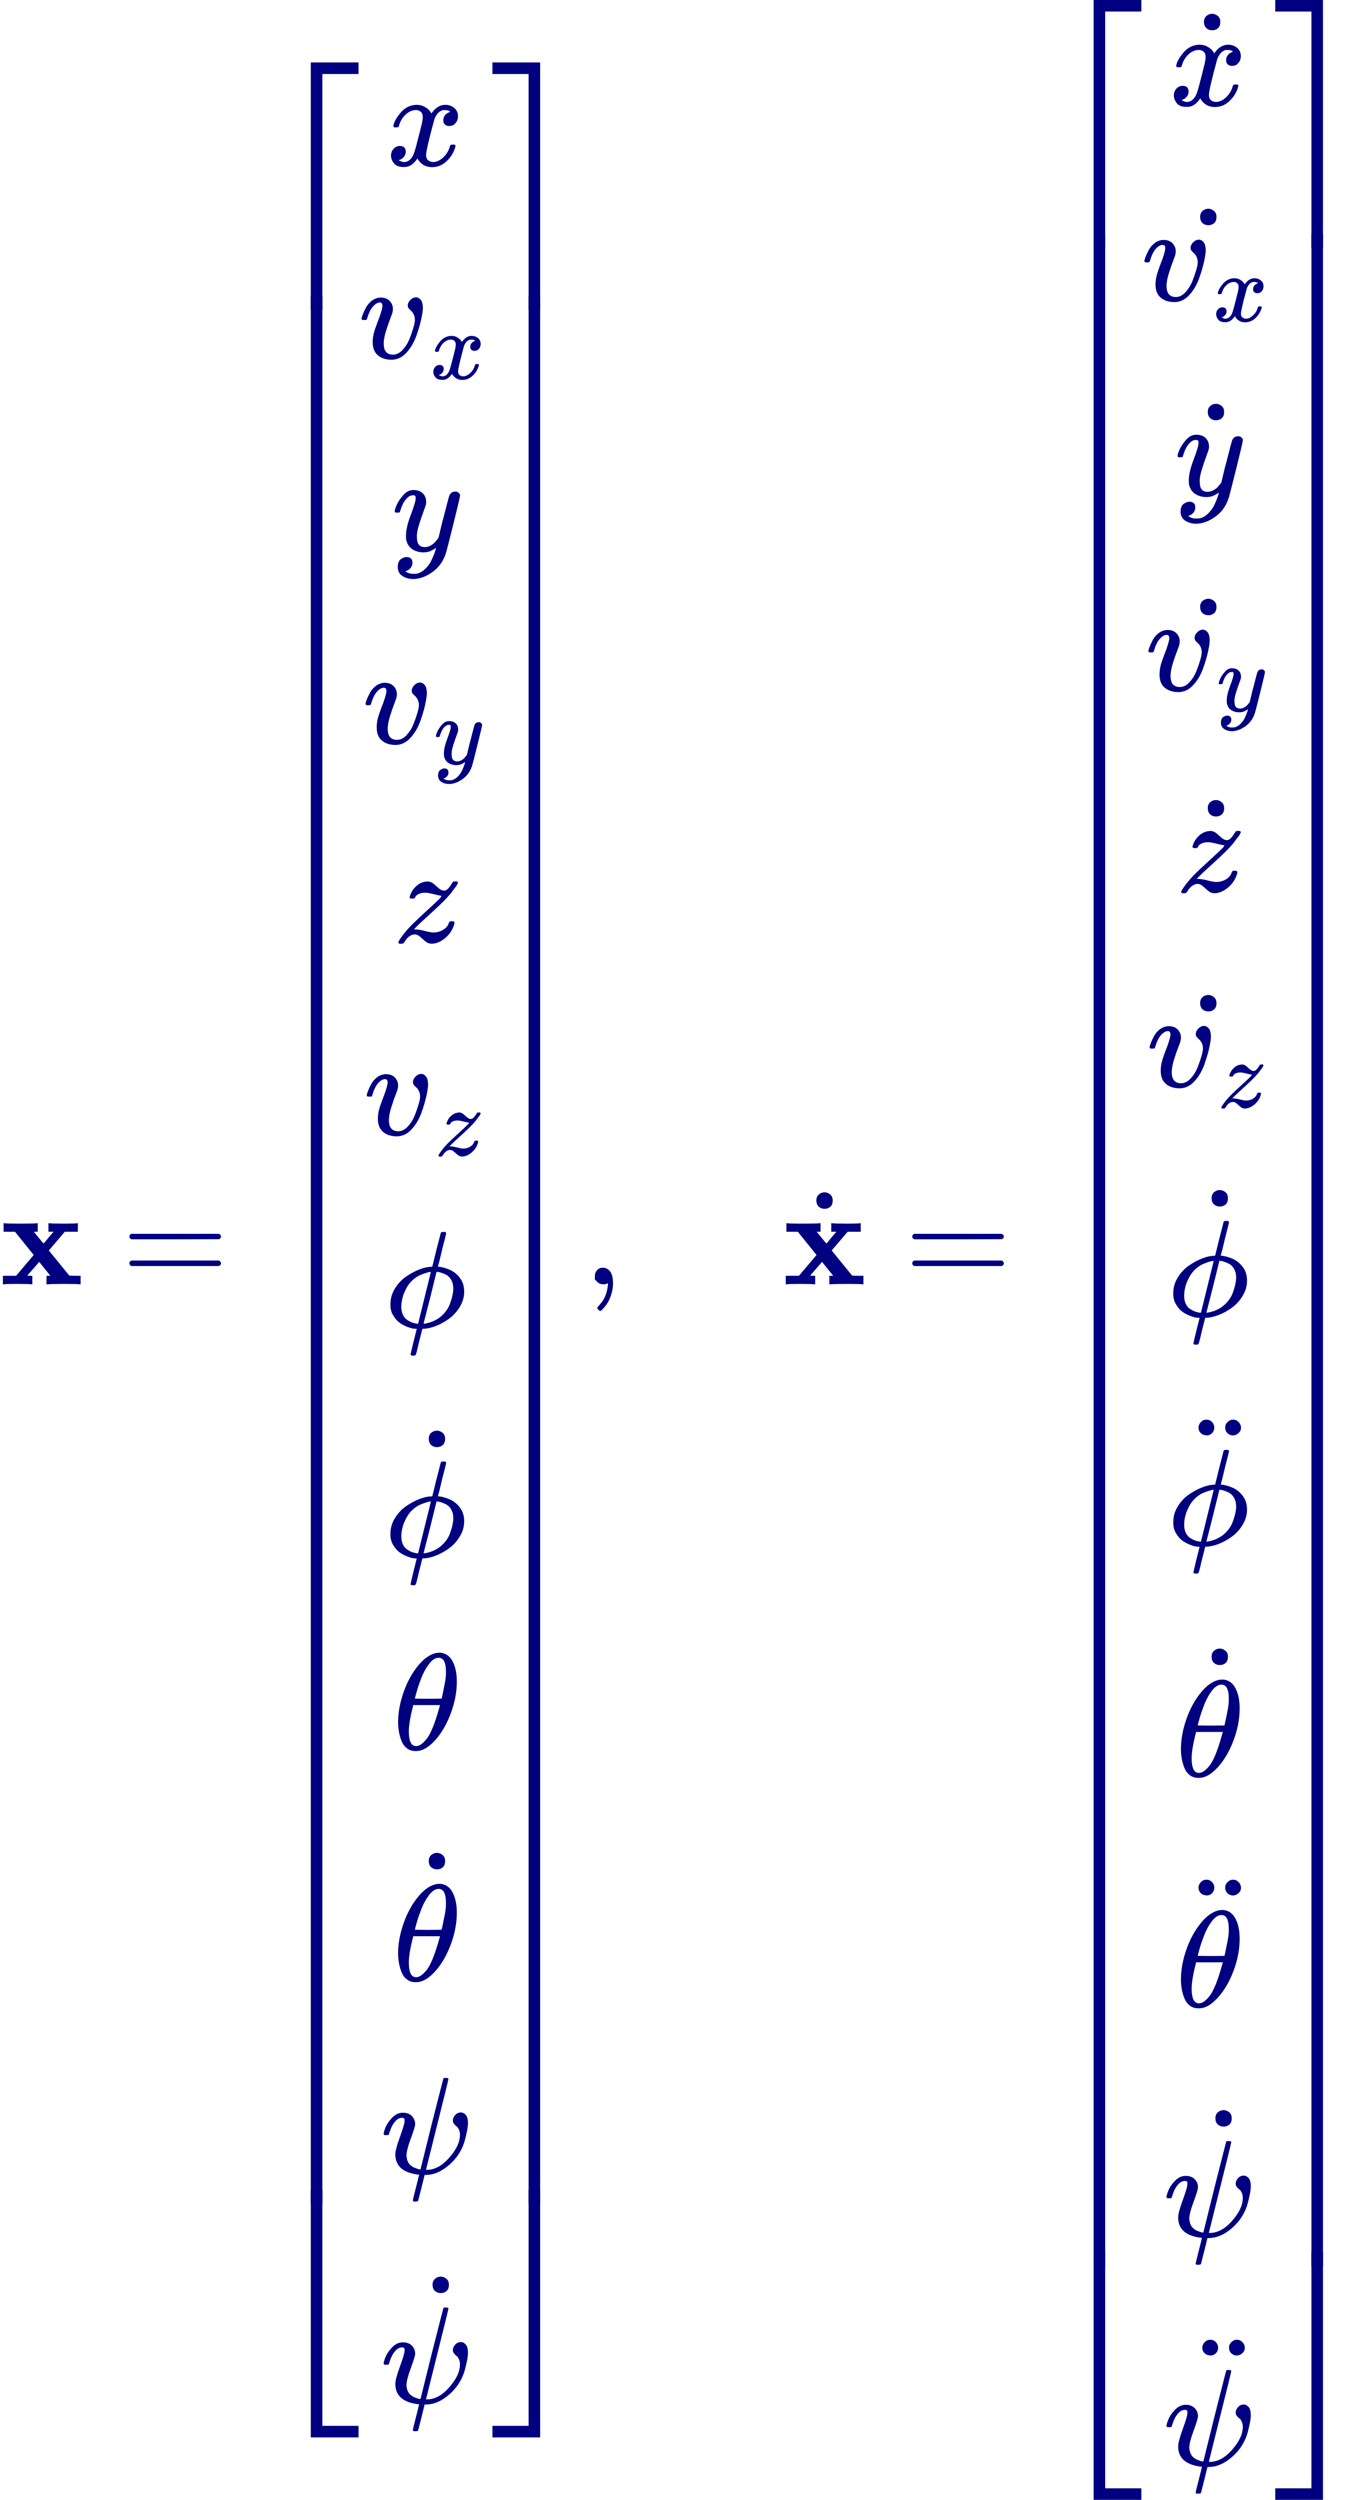<?xml version="1.0" encoding="UTF-8" standalone="no" ?>
<svg xmlns="http://www.w3.org/2000/svg" width="179.888px" height="328.888px" viewBox="0 -9335.5 9938.7 18171" xmlns:xlink="http://www.w3.org/1999/xlink" aria-hidden="true" style=""><defs><path id="MJX-17-TEX-B-1D431" d="M227 0Q212 3 121 3Q40 3 28 0H21V62H117L245 213L109 382H26V444H34Q49 441 143 441Q247 441 265 444H274V382H246L281 339Q315 297 316 297Q320 297 354 341L389 382H352V444H360Q375 441 466 441Q547 441 559 444H566V382H471L355 246L504 63L545 62H586V0H578Q563 3 469 3Q365 3 347 0H338V62H366Q366 63 326 112T285 163L198 63L217 62H235V0H227Z"></path><path id="MJX-17-TEX-N-3D" d="M56 347Q56 360 70 367H707Q722 359 722 347Q722 336 708 328L390 327H72Q56 332 56 347ZM56 153Q56 168 72 173H708Q722 163 722 153Q722 140 707 133H70Q56 140 56 153Z"></path><path id="MJX-17-TEX-S4-23A1" d="M319 -645V1154H666V1070H403V-645H319Z"></path><path id="MJX-17-TEX-S4-23A3" d="M319 -644V1155H403V-560H666V-644H319Z"></path><path id="MJX-17-TEX-S4-23A2" d="M319 0V602H403V0H319Z"></path><path id="MJX-17-TEX-I-1D465" d="M52 289Q59 331 106 386T222 442Q257 442 286 424T329 379Q371 442 430 442Q467 442 494 420T522 361Q522 332 508 314T481 292T458 288Q439 288 427 299T415 328Q415 374 465 391Q454 404 425 404Q412 404 406 402Q368 386 350 336Q290 115 290 78Q290 50 306 38T341 26Q378 26 414 59T463 140Q466 150 469 151T485 153H489Q504 153 504 145Q504 144 502 134Q486 77 440 33T333 -11Q263 -11 227 52Q186 -10 133 -10H127Q78 -10 57 16T35 71Q35 103 54 123T99 143Q142 143 142 101Q142 81 130 66T107 46T94 41L91 40Q91 39 97 36T113 29T132 26Q168 26 194 71Q203 87 217 139T245 247T261 313Q266 340 266 352Q266 380 251 392T217 404Q177 404 142 372T93 290Q91 281 88 280T72 278H58Q52 284 52 289Z"></path><path id="MJX-17-TEX-I-1D463" d="M173 380Q173 405 154 405Q130 405 104 376T61 287Q60 286 59 284T58 281T56 279T53 278T49 278T41 278H27Q21 284 21 287Q21 294 29 316T53 368T97 419T160 441Q202 441 225 417T249 361Q249 344 246 335Q246 329 231 291T200 202T182 113Q182 86 187 69Q200 26 250 26Q287 26 319 60T369 139T398 222T409 277Q409 300 401 317T383 343T365 361T357 383Q357 405 376 424T417 443Q436 443 451 425T467 367Q467 340 455 284T418 159T347 40T241 -11Q177 -11 139 22Q102 54 102 117Q102 148 110 181T151 298Q173 362 173 380Z"></path><path id="MJX-17-TEX-I-1D466" d="M21 287Q21 301 36 335T84 406T158 442Q199 442 224 419T250 355Q248 336 247 334Q247 331 231 288T198 191T182 105Q182 62 196 45T238 27Q261 27 281 38T312 61T339 94Q339 95 344 114T358 173T377 247Q415 397 419 404Q432 431 462 431Q475 431 483 424T494 412T496 403Q496 390 447 193T391 -23Q363 -106 294 -155T156 -205Q111 -205 77 -183T43 -117Q43 -95 50 -80T69 -58T89 -48T106 -45Q150 -45 150 -87Q150 -107 138 -122T115 -142T102 -147L99 -148Q101 -153 118 -160T152 -167H160Q177 -167 186 -165Q219 -156 247 -127T290 -65T313 -9T321 21L315 17Q309 13 296 6T270 -6Q250 -11 231 -11Q185 -11 150 11T104 82Q103 89 103 113Q103 170 138 262T173 379Q173 380 173 381Q173 390 173 393T169 400T158 404H154Q131 404 112 385T82 344T65 302T57 280Q55 278 41 278H27Q21 284 21 287Z"></path><path id="MJX-17-TEX-I-1D467" d="M347 338Q337 338 294 349T231 360Q211 360 197 356T174 346T162 335T155 324L153 320Q150 317 138 317Q117 317 117 325Q117 330 120 339Q133 378 163 406T229 440Q241 442 246 442Q271 442 291 425T329 392T367 375Q389 375 411 408T434 441Q435 442 449 442H462Q468 436 468 434Q468 430 463 420T449 399T432 377T418 358L411 349Q368 298 275 214T160 106L148 94L163 93Q185 93 227 82T290 71Q328 71 360 90T402 140Q406 149 409 151T424 153Q443 153 443 143Q443 138 442 134Q425 72 376 31T278 -11Q252 -11 232 6T193 40T155 57Q111 57 76 -3Q70 -11 59 -11H54H41Q35 -5 35 -2Q35 13 93 84Q132 129 225 214T340 322Q352 338 347 338Z"></path><path id="MJX-17-TEX-I-1D719" d="M409 688Q413 694 421 694H429H442Q448 688 448 686Q448 679 418 563Q411 535 404 504T392 458L388 442Q388 441 397 441T429 435T477 418Q521 397 550 357T579 260T548 151T471 65T374 11T279 -10H275L251 -105Q245 -128 238 -160Q230 -192 227 -198T215 -205H209Q189 -205 189 -198Q189 -193 211 -103L234 -11Q234 -10 226 -10Q221 -10 206 -8T161 6T107 36T62 89T43 171Q43 231 76 284T157 370T254 422T342 441Q347 441 348 445L378 567Q409 686 409 688ZM122 150Q122 116 134 91T167 53T203 35T237 27H244L337 404Q333 404 326 403T297 395T255 379T211 350T170 304Q152 276 137 237Q122 191 122 150ZM500 282Q500 320 484 347T444 385T405 400T381 404H378L332 217L284 29Q284 27 285 27Q293 27 317 33T357 47Q400 66 431 100T475 170T494 234T500 282Z"></path><path id="MJX-17-TEX-N-2D9" d="M190 609Q190 637 208 653T252 669Q275 667 292 652T309 609Q309 579 292 564T250 549Q225 549 208 564T190 609Z"></path><path id="MJX-17-TEX-I-1D703" d="M35 200Q35 302 74 415T180 610T319 704Q320 704 327 704T339 705Q393 701 423 656Q462 596 462 495Q462 380 417 261T302 66T168 -10H161Q125 -10 99 10T60 63T41 130T35 200ZM383 566Q383 668 330 668Q294 668 260 623T204 521T170 421T157 371Q206 370 254 370L351 371Q352 372 359 404T375 484T383 566ZM113 132Q113 26 166 26Q181 26 198 36T239 74T287 161T335 307L340 324H145Q145 321 136 286T120 208T113 132Z"></path><path id="MJX-17-TEX-I-1D713" d="M161 441Q202 441 226 417T250 358Q250 338 218 252T187 127Q190 85 214 61Q235 43 257 37Q275 29 288 29H289L371 360Q455 691 456 692Q459 694 472 694Q492 694 492 687Q492 678 411 356Q329 28 329 27T335 26Q421 26 498 114T576 278Q576 302 568 319T550 343T532 361T524 384Q524 405 541 424T583 443Q602 443 618 425T634 366Q634 337 623 288T605 220Q573 125 492 57T329 -11H319L296 -104Q272 -198 272 -199Q270 -205 252 -205H239Q233 -199 233 -197Q233 -192 256 -102T279 -9Q272 -8 265 -8Q106 14 106 139Q106 174 139 264T173 379Q173 380 173 381Q173 390 173 393T169 400T158 404H154Q131 404 112 385T82 344T65 302T57 280Q55 278 41 278H27Q21 284 21 287Q21 299 34 333T82 404T161 441Z"></path><path id="MJX-17-TEX-S4-23A4" d="M0 1070V1154H347V-645H263V1070H0Z"></path><path id="MJX-17-TEX-S4-23A6" d="M263 -560V1155H347V-644H0V-560H263Z"></path><path id="MJX-17-TEX-S4-23A5" d="M263 0V602H347V0H263Z"></path><path id="MJX-17-TEX-N-2C" d="M78 35T78 60T94 103T137 121Q165 121 187 96T210 8Q210 -27 201 -60T180 -117T154 -158T130 -185T117 -194Q113 -194 104 -185T95 -172Q95 -168 106 -156T131 -126T157 -76T173 -3V9L172 8Q170 7 167 6T161 3T152 1T140 0Q113 0 96 17Z"></path><path id="MJX-17-TEX-N-A8" d="M95 612Q95 633 112 651T153 669T193 652T210 612Q210 588 194 571T152 554L127 560Q95 577 95 612ZM289 611Q289 634 304 649T335 668Q336 668 340 668T346 669Q369 669 386 652T404 612T387 572T346 554Q323 554 306 570T289 611Z"></path></defs><g stroke="#000080" fill="#000080" stroke-width="0" transform="scale(1,-1)"><g data-mml-node="math"><g data-mml-node="TeXAtom" data-mjx-texclass="ORD"><g data-mml-node="mi"><use data-c="1D431" xlink:href="#MJX-17-TEX-B-1D431"></use></g></g><g data-mml-node="mo" transform="translate(884.8,0)"><use data-c="3D" xlink:href="#MJX-17-TEX-N-3D"></use></g><g data-mml-node="mrow" transform="translate(1940.6,0)"><g data-mml-node="mo"><use data-c="23A1" xlink:href="#MJX-17-TEX-S4-23A1" transform="translate(0,7727.5)"></use><use data-c="23A3" xlink:href="#MJX-17-TEX-S4-23A3" transform="translate(0,-7737.5)"></use><svg width="667" height="13865" y="-6682.5" x="0" viewBox="0 3466.2 667 13865"><use data-c="23A2" xlink:href="#MJX-17-TEX-S4-23A2" transform="scale(1,34.547)"></use></svg></g><g data-mml-node="mtable" transform="translate(667,0)"><g data-mml-node="mtr" transform="translate(0,8131.5)"><g data-mml-node="mtd" transform="translate(200.2,0)"><g data-mml-node="mi"><use data-c="1D465" xlink:href="#MJX-17-TEX-I-1D465"></use></g></g></g><g data-mml-node="mtr" transform="translate(0,6731.5)"><g data-mml-node="mtd"><g data-mml-node="msub"><g data-mml-node="mi"><use data-c="1D463" xlink:href="#MJX-17-TEX-I-1D463"></use></g><g data-mml-node="mi" transform="translate(518,-150) scale(0.707)"><use data-c="1D465" xlink:href="#MJX-17-TEX-I-1D465"></use></g></g></g></g><g data-mml-node="mtr" transform="translate(0,5331.5)"><g data-mml-node="mtd" transform="translate(241.2,0)"><g data-mml-node="mi"><use data-c="1D466" xlink:href="#MJX-17-TEX-I-1D466"></use></g></g></g><g data-mml-node="mtr" transform="translate(0,3931.5)"><g data-mml-node="mtd" transform="translate(29,0)"><g data-mml-node="msub"><g data-mml-node="mi"><use data-c="1D463" xlink:href="#MJX-17-TEX-I-1D463"></use></g><g data-mml-node="mi" transform="translate(518,-150) scale(0.707)"><use data-c="1D466" xlink:href="#MJX-17-TEX-I-1D466"></use></g></g></g></g><g data-mml-node="mtr" transform="translate(0,2486.5)"><g data-mml-node="mtd" transform="translate(253.7,0)"><g data-mml-node="mi"><use data-c="1D467" xlink:href="#MJX-17-TEX-I-1D467"></use></g></g></g><g data-mml-node="mtr" transform="translate(0,1086.5)"><g data-mml-node="mtd" transform="translate(37.8,0)"><g data-mml-node="msub"><g data-mml-node="mi"><use data-c="1D463" xlink:href="#MJX-17-TEX-I-1D463"></use></g><g data-mml-node="mi" transform="translate(518,-150) scale(0.707)"><use data-c="1D467" xlink:href="#MJX-17-TEX-I-1D467"></use></g></g></g></g><g data-mml-node="mtr" transform="translate(0,-313.5)"><g data-mml-node="mtd" transform="translate(188.2,0)"><g data-mml-node="mi"><use data-c="1D719" xlink:href="#MJX-17-TEX-I-1D719"></use></g></g></g><g data-mml-node="mtr" transform="translate(0,-1982.5)"><g data-mml-node="mtd" transform="translate(188.2,0)"><g data-mml-node="TeXAtom" data-mjx-texclass="ORD"><g data-mml-node="mover"><g data-mml-node="mi"><use data-c="1D719" xlink:href="#MJX-17-TEX-I-1D719"></use></g><g data-mml-node="mo" transform="translate(381.3,250) translate(-250 0)"><use data-c="2D9" xlink:href="#MJX-17-TEX-N-2D9"></use></g></g></g></g></g><g data-mml-node="mtr" transform="translate(0,-3382.5)"><g data-mml-node="mtd" transform="translate(251.7,0)"><g data-mml-node="mi"><use data-c="1D703" xlink:href="#MJX-17-TEX-I-1D703"></use></g></g></g><g data-mml-node="mtr" transform="translate(0,-5062.5)"><g data-mml-node="mtd" transform="translate(251.7,0)"><g data-mml-node="TeXAtom" data-mjx-texclass="ORD"><g data-mml-node="mover"><g data-mml-node="mi"><use data-c="1D703" xlink:href="#MJX-17-TEX-I-1D703"></use></g><g data-mml-node="mo" transform="translate(317.8,261) translate(-250 0)"><use data-c="2D9" xlink:href="#MJX-17-TEX-N-2D9"></use></g></g></g></g></g><g data-mml-node="mtr" transform="translate(0,-6462.5)"><g data-mml-node="mtd" transform="translate(160.7,0)"><g data-mml-node="mi"><use data-c="1D713" xlink:href="#MJX-17-TEX-I-1D713"></use></g></g></g><g data-mml-node="mtr" transform="translate(0,-8131.5)"><g data-mml-node="mtd" transform="translate(160.7,0)"><g data-mml-node="TeXAtom" data-mjx-texclass="ORD"><g data-mml-node="mover"><g data-mml-node="mi"><use data-c="1D713" xlink:href="#MJX-17-TEX-I-1D713"></use></g><g data-mml-node="mo" transform="translate(436.5,250) translate(-250 0)"><use data-c="2D9" xlink:href="#MJX-17-TEX-N-2D9"></use></g></g></g></g></g></g><g data-mml-node="mo" transform="translate(1639.5,0)"><use data-c="23A4" xlink:href="#MJX-17-TEX-S4-23A4" transform="translate(0,7727.5)"></use><use data-c="23A6" xlink:href="#MJX-17-TEX-S4-23A6" transform="translate(0,-7737.5)"></use><svg width="667" height="13865" y="-6682.5" x="0" viewBox="0 3466.2 667 13865"><use data-c="23A5" xlink:href="#MJX-17-TEX-S4-23A5" transform="scale(1,34.547)"></use></svg></g></g><g data-mml-node="mo" transform="translate(4247,0)"><use data-c="2C" xlink:href="#MJX-17-TEX-N-2C"></use></g><g data-mml-node="mstyle" transform="translate(4525,0)"><g data-mml-node="mspace"></g></g><g data-mml-node="TeXAtom" data-mjx-texclass="ORD" transform="translate(5691.7,0)"><g data-mml-node="mover"><g data-mml-node="TeXAtom" data-mjx-texclass="ORD"><g data-mml-node="mi"><use data-c="1D431" xlink:href="#MJX-17-TEX-B-1D431"></use></g></g><g data-mml-node="mo" transform="translate(303.5,0) translate(-250 0)"><use data-c="2D9" xlink:href="#MJX-17-TEX-N-2D9"></use></g></g></g><g data-mml-node="mo" transform="translate(6576.5,0)"><use data-c="3D" xlink:href="#MJX-17-TEX-N-3D"></use></g><g data-mml-node="mrow" transform="translate(7632.2,0)"><g data-mml-node="mo"><use data-c="23A1" xlink:href="#MJX-17-TEX-S4-23A1" transform="translate(0,8181.5)"></use><use data-c="23A3" xlink:href="#MJX-17-TEX-S4-23A3" transform="translate(0,-8191.5)"></use><svg width="667" height="14773" y="-7136.5" x="0" viewBox="0 3693.2 667 14773"><use data-c="23A2" xlink:href="#MJX-17-TEX-S4-23A2" transform="scale(1,36.81)"></use></svg></g><g data-mml-node="mtable" transform="translate(667,0)"><g data-mml-node="mtr" transform="translate(0,8568.5)"><g data-mml-node="mtd" transform="translate(200.2,0)"><g data-mml-node="TeXAtom" data-mjx-texclass="ORD"><g data-mml-node="mover"><g data-mml-node="mi"><use data-c="1D465" xlink:href="#MJX-17-TEX-I-1D465"></use></g><g data-mml-node="mo" transform="translate(313.8,-2) translate(-250 0)"><use data-c="2D9" xlink:href="#MJX-17-TEX-N-2D9"></use></g></g></g></g></g><g data-mml-node="mtr" transform="translate(0,7150.5)"><g data-mml-node="mtd"><g data-mml-node="TeXAtom" data-mjx-texclass="ORD"><g data-mml-node="mover"><g data-mml-node="msub"><g data-mml-node="mi"><use data-c="1D463" xlink:href="#MJX-17-TEX-I-1D463"></use></g><g data-mml-node="mi" transform="translate(518,-150) scale(0.707)"><use data-c="1D465" xlink:href="#MJX-17-TEX-I-1D465"></use></g></g><g data-mml-node="mo" transform="translate(486.2,-1) translate(-250 0)"><use data-c="2D9" xlink:href="#MJX-17-TEX-N-2D9"></use></g></g></g></g></g><g data-mml-node="mtr" transform="translate(0,5733.5)"><g data-mml-node="mtd" transform="translate(241.2,0)"><g data-mml-node="TeXAtom" data-mjx-texclass="ORD"><g data-mml-node="mover"><g data-mml-node="mi"><use data-c="1D466" xlink:href="#MJX-17-TEX-I-1D466"></use></g><g data-mml-node="mo" transform="translate(300.6,-2) translate(-250 0)"><use data-c="2D9" xlink:href="#MJX-17-TEX-N-2D9"></use></g></g></g></g></g><g data-mml-node="mtr" transform="translate(0,4315.5)"><g data-mml-node="mtd" transform="translate(29,0)"><g data-mml-node="TeXAtom" data-mjx-texclass="ORD"><g data-mml-node="mover"><g data-mml-node="msub"><g data-mml-node="mi"><use data-c="1D463" xlink:href="#MJX-17-TEX-I-1D463"></use></g><g data-mml-node="mi" transform="translate(518,-150) scale(0.707)"><use data-c="1D466" xlink:href="#MJX-17-TEX-I-1D466"></use></g></g><g data-mml-node="mo" transform="translate(457.2,-1) translate(-250 0)"><use data-c="2D9" xlink:href="#MJX-17-TEX-N-2D9"></use></g></g></g></g></g><g data-mml-node="mtr" transform="translate(0,2853.5)"><g data-mml-node="mtd" transform="translate(253.7,0)"><g data-mml-node="TeXAtom" data-mjx-texclass="ORD"><g data-mml-node="mover"><g data-mml-node="mi"><use data-c="1D467" xlink:href="#MJX-17-TEX-I-1D467"></use></g><g data-mml-node="mo" transform="translate(288.1,-2) translate(-250 0)"><use data-c="2D9" xlink:href="#MJX-17-TEX-N-2D9"></use></g></g></g></g></g><g data-mml-node="mtr" transform="translate(0,1435.5)"><g data-mml-node="mtd" transform="translate(37.8,0)"><g data-mml-node="TeXAtom" data-mjx-texclass="ORD"><g data-mml-node="mover"><g data-mml-node="msub"><g data-mml-node="mi"><use data-c="1D463" xlink:href="#MJX-17-TEX-I-1D463"></use></g><g data-mml-node="mi" transform="translate(518,-150) scale(0.707)"><use data-c="1D467" xlink:href="#MJX-17-TEX-I-1D467"></use></g></g><g data-mml-node="mo" transform="translate(448.4,-1) translate(-250 0)"><use data-c="2D9" xlink:href="#MJX-17-TEX-N-2D9"></use></g></g></g></g></g><g data-mml-node="mtr" transform="translate(0,-233.5)"><g data-mml-node="mtd" transform="translate(188.2,0)"><g data-mml-node="TeXAtom" data-mjx-texclass="ORD"><g data-mml-node="mover"><g data-mml-node="mi"><use data-c="1D719" xlink:href="#MJX-17-TEX-I-1D719"></use></g><g data-mml-node="mo" transform="translate(381.3,250) translate(-250 0)"><use data-c="2D9" xlink:href="#MJX-17-TEX-N-2D9"></use></g></g></g></g></g><g data-mml-node="mtr" transform="translate(0,-1897.5)"><g data-mml-node="mtd" transform="translate(188.2,0)"><g data-mml-node="TeXAtom" data-mjx-texclass="ORD"><g data-mml-node="mover"><g data-mml-node="mi"><use data-c="1D719" xlink:href="#MJX-17-TEX-I-1D719"></use></g><g data-mml-node="mo" transform="translate(381.3,245) translate(-250 0)"><use data-c="A8" xlink:href="#MJX-17-TEX-N-A8"></use></g></g></g></g></g><g data-mml-node="mtr" transform="translate(0,-3577.5)"><g data-mml-node="mtd" transform="translate(251.7,0)"><g data-mml-node="TeXAtom" data-mjx-texclass="ORD"><g data-mml-node="mover"><g data-mml-node="mi"><use data-c="1D703" xlink:href="#MJX-17-TEX-I-1D703"></use></g><g data-mml-node="mo" transform="translate(317.8,261) translate(-250 0)"><use data-c="2D9" xlink:href="#MJX-17-TEX-N-2D9"></use></g></g></g></g></g><g data-mml-node="mtr" transform="translate(0,-5252.5)"><g data-mml-node="mtd" transform="translate(251.7,0)"><g data-mml-node="TeXAtom" data-mjx-texclass="ORD"><g data-mml-node="mover"><g data-mml-node="mi"><use data-c="1D703" xlink:href="#MJX-17-TEX-I-1D703"></use></g><g data-mml-node="mo" transform="translate(317.8,256) translate(-250 0)"><use data-c="A8" xlink:href="#MJX-17-TEX-N-A8"></use></g></g></g></g></g><g data-mml-node="mtr" transform="translate(0,-6921.5)"><g data-mml-node="mtd" transform="translate(160.7,0)"><g data-mml-node="TeXAtom" data-mjx-texclass="ORD"><g data-mml-node="mover"><g data-mml-node="mi"><use data-c="1D713" xlink:href="#MJX-17-TEX-I-1D713"></use></g><g data-mml-node="mo" transform="translate(436.5,250) translate(-250 0)"><use data-c="2D9" xlink:href="#MJX-17-TEX-N-2D9"></use></g></g></g></g></g><g data-mml-node="mtr" transform="translate(0,-8585.5)"><g data-mml-node="mtd" transform="translate(160.7,0)"><g data-mml-node="TeXAtom" data-mjx-texclass="ORD"><g data-mml-node="mover"><g data-mml-node="mi"><use data-c="1D713" xlink:href="#MJX-17-TEX-I-1D713"></use></g><g data-mml-node="mo" transform="translate(436.5,245) translate(-250 0)"><use data-c="A8" xlink:href="#MJX-17-TEX-N-A8"></use></g></g></g></g></g></g><g data-mml-node="mo" transform="translate(1639.5,0)"><use data-c="23A4" xlink:href="#MJX-17-TEX-S4-23A4" transform="translate(0,8181.5)"></use><use data-c="23A6" xlink:href="#MJX-17-TEX-S4-23A6" transform="translate(0,-8191.5)"></use><svg width="667" height="14773" y="-7136.5" x="0" viewBox="0 3693.2 667 14773"><use data-c="23A5" xlink:href="#MJX-17-TEX-S4-23A5" transform="scale(1,36.81)"></use></svg></g></g></g></g></svg>
